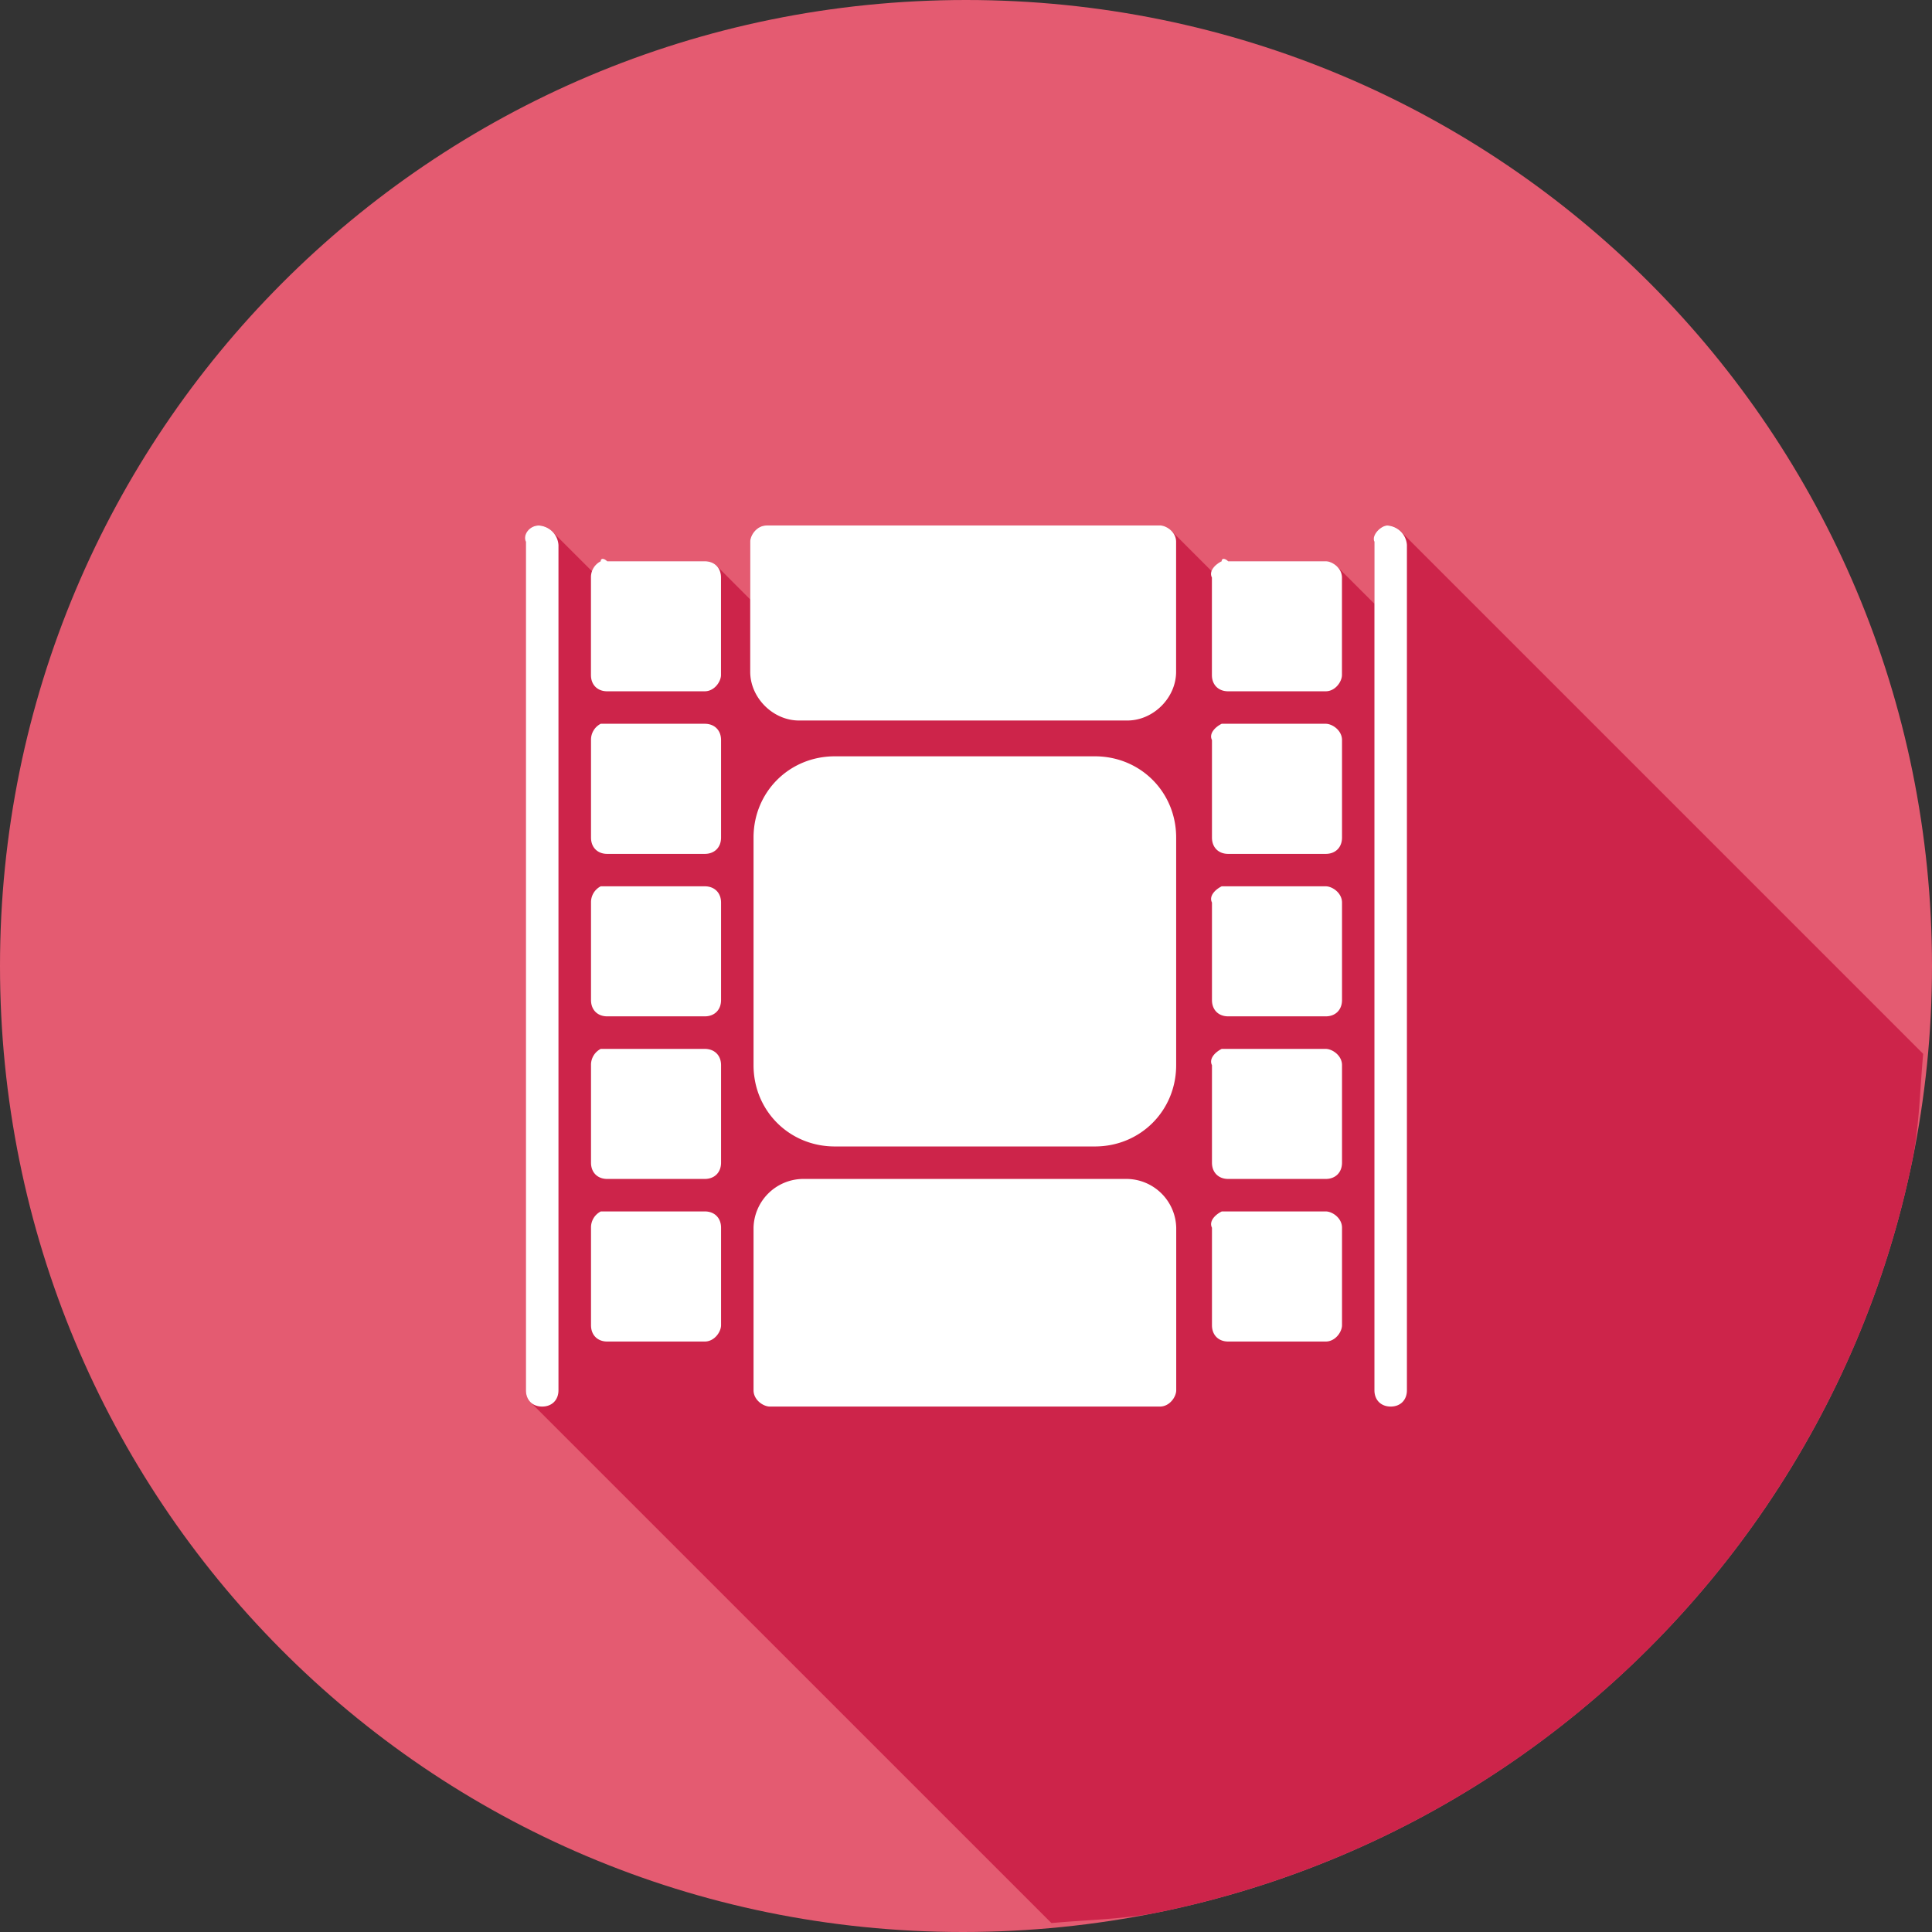 <svg xmlns="http://www.w3.org/2000/svg" width="32" height="32" version="1" id="cinema"><rect width="100%" height="100%" fill="#333333" stroke="none"/><path fill="#e45b71" fill-rule="evenodd" d="M32 16c0 8.824-7.176 16-16.053 16S0 24.824 0 16 7.123 0 16 0c8.877 0 16 7.176 16 16z" clip-rule="evenodd"></path><path fill="#cd244a" d="M17.414 31.852c.593-.055 1.2-.061 1.772-.178a16.04 16.04 0 0 0 8.117-4.365 16.1 16.1 0 0 0 3.437-5.086c.406-.957.72-1.962.934-3.002.117-.57.125-1.175.18-1.766l-8.65-8.65a.326.326 0 0 0-.224-.102c-.107 0-.268.162-.214.27v1.029l-.618-.617c-.001-.002-.004 0-.005-.002a.286.286 0 0 0-.186-.086h-1.615c-.054-.054-.108-.054-.108 0-.072.036-.14.096-.164.164l-.67-.67-.004-.002a.29.29 0 0 0-.185-.086h-6.516c-.161 0-.27.162-.27.27v.955l-.558-.559a.269.269 0 0 0-.195-.072h-1.615c-.054-.054-.108-.054-.108 0a.275.275 0 0 0-.136.172l-.665-.664a.326.326 0 0 0-.222-.102c-.162 0-.269.162-.215.27v14.054c0 .081.027.149.074.196l8.63 8.629z"></path><path fill="#fff" d="M8.926 8.704c-.162 0-.27.161-.215.269v14.054c0 .162.107.27.269.27.161 0 .27-.108.27-.27v-14a.347.347 0 0 0-.324-.323zm3.77 0c-.162 0-.27.161-.27.269v2.154c0 .43.377.807.808.807h5.438c.431 0 .808-.376.808-.807V8.973c0-.162-.161-.27-.269-.27h-6.516zm10.284 0c-.107 0-.269.161-.215.269v14.054c0 .162.108.27.27.27.16 0 .268-.108.268-.27v-14a.347.347 0 0 0-.323-.323zm-13.03.592a.296.296 0 0 0-.162.27v1.615c0 .161.107.269.269.269h1.615c.162 0 .27-.162.27-.27V9.566c0-.161-.108-.27-.27-.27h-1.615c-.054-.053-.108-.053-.108 0zm10.284 0c-.108.054-.215.161-.161.27v1.615c0 .161.107.269.269.269h1.615c.162 0 .27-.162.27-.27V9.566c0-.161-.162-.27-.27-.27h-1.615c-.054-.053-.108-.053-.108 0zM9.95 11.988a.296.296 0 0 0-.161.27v1.615c0 .162.107.27.269.27h1.615c.162 0 .27-.108.27-.27v-1.615c0-.162-.108-.27-.27-.27H9.95zm10.285 0c-.108.054-.215.162-.161.27v1.615c0 .162.107.27.269.27h1.615c.162 0 .27-.108.27-.27v-1.615c0-.162-.162-.27-.27-.27h-1.723zm-6.408.539c-.754 0-1.346.592-1.346 1.346v3.77c0 .753.592 1.346 1.346 1.346h4.308c.754 0 1.346-.593 1.346-1.347v-3.769c0-.754-.592-1.346-1.346-1.346h-4.308zM9.95 14.68a.296.296 0 0 0-.161.269v1.615c0 .162.107.27.269.27h1.615c.162 0 .27-.108.27-.27V14.95c0-.162-.108-.27-.27-.27H9.95zm10.285 0c-.108.054-.215.161-.161.269v1.615c0 .162.107.27.269.27h1.615c.162 0 .27-.108.27-.27V14.95c0-.162-.162-.27-.27-.27h-1.723zM9.95 17.373a.296.296 0 0 0-.161.27v1.615c0 .161.107.269.269.269h1.615c.162 0 .27-.108.27-.27v-1.615c0-.161-.108-.269-.27-.269H9.95zm10.285 0c-.108.054-.215.162-.161.27v1.615c0 .161.107.269.269.269h1.615c.162 0 .27-.108.27-.27v-1.615c0-.161-.162-.269-.27-.269h-1.723zm-6.946 2.154a.828.828 0 0 0-.808.808v2.692c0 .162.162.27.27.27h6.461c.162 0 .27-.162.27-.27v-2.692a.828.828 0 0 0-.809-.808h-5.384zm-3.339.539a.296.296 0 0 0-.161.269v1.615c0 .162.107.27.269.27h1.615c.162 0 .27-.162.27-.27v-1.615c0-.162-.108-.27-.27-.27H9.95zm10.285 0c-.108.053-.215.161-.161.269v1.615c0 .162.107.27.269.27h1.615c.162 0 .27-.162.27-.27v-1.615c0-.162-.162-.27-.27-.27h-1.723z"></path></svg>